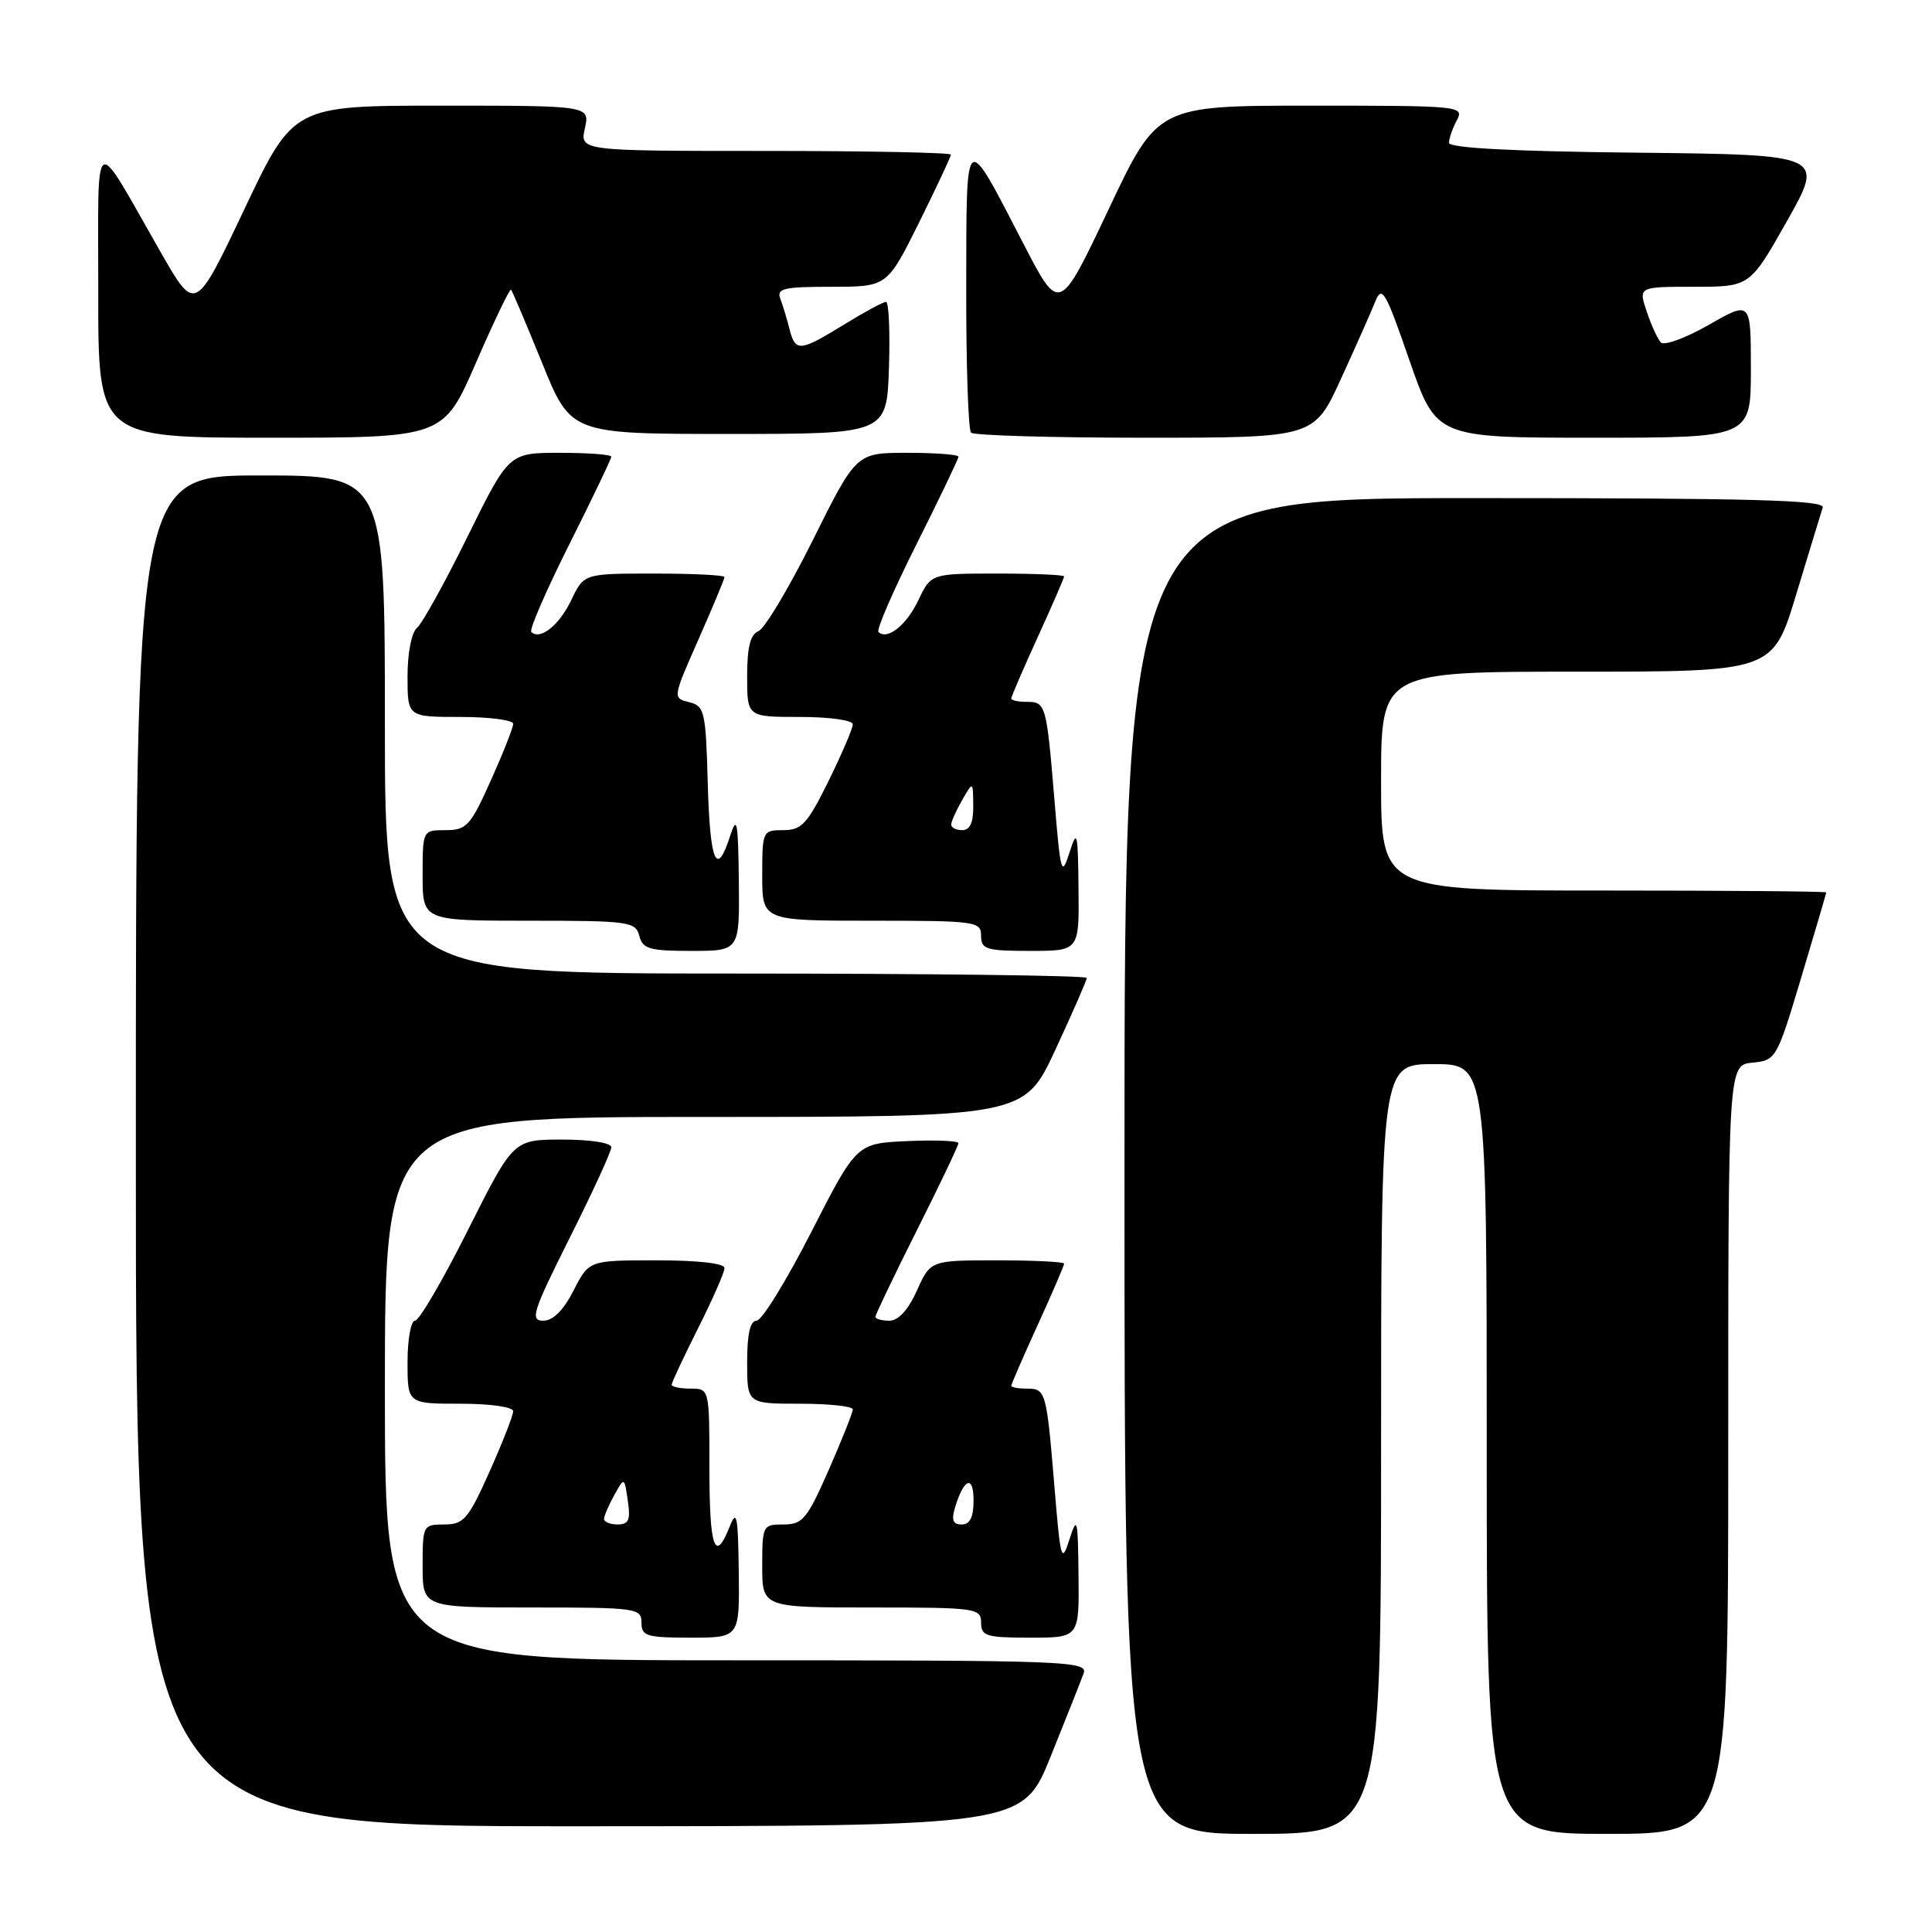 <?xml version="1.0" encoding="UTF-8" standalone="no"?>
<!DOCTYPE svg PUBLIC "-//W3C//DTD SVG 1.1//EN" "http://www.w3.org/Graphics/SVG/1.1/DTD/svg11.dtd" >
<svg xmlns="http://www.w3.org/2000/svg" xmlns:xlink="http://www.w3.org/1999/xlink" version="1.1" viewBox="0 0 256 256">
 <g >
 <path fill="currentColor"
d=" M 183.00 192.00 C 183.00 141.00 183.00 141.00 190.00 141.00 C 197.00 141.00 197.00 141.00 197.00 192.00 C 197.00 243.00 197.00 243.00 213.00 243.00 C 229.00 243.00 229.00 243.00 229.00 192.06 C 229.00 141.13 229.00 141.13 232.19 140.81 C 235.34 140.50 235.43 140.34 238.68 129.50 C 240.49 123.45 241.98 118.39 241.99 118.25 C 241.99 118.11 228.72 118.00 212.50 118.00 C 183.00 118.00 183.00 118.00 183.00 103.50 C 183.00 89.00 183.00 89.00 208.96 89.00 C 234.91 89.00 234.91 89.00 238.01 78.75 C 239.72 73.11 241.30 67.94 241.52 67.25 C 241.85 66.26 232.20 66.00 195.47 66.00 C 149.00 66.00 149.00 66.00 149.00 154.50 C 149.00 243.00 149.00 243.00 166.00 243.00 C 183.00 243.00 183.00 243.00 183.00 192.00 Z  M 139.22 232.74 C 141.27 227.66 143.23 222.71 143.58 221.75 C 144.18 220.10 141.57 220.00 97.61 220.00 C 51.00 220.00 51.00 220.00 51.00 184.00 C 51.00 148.00 51.00 148.00 93.35 148.00 C 135.71 148.00 135.71 148.00 139.85 139.08 C 142.13 134.17 144.00 129.90 144.00 129.58 C 144.00 129.26 123.08 129.00 97.50 129.00 C 51.00 129.00 51.00 129.00 51.00 96.00 C 51.00 63.00 51.00 63.00 34.50 63.00 C 18.00 63.00 18.00 63.00 18.00 152.50 C 18.00 242.00 18.00 242.00 76.75 241.99 C 135.50 241.97 135.50 241.97 139.22 232.74 Z  M 97.89 208.25 C 97.80 200.86 97.62 199.93 96.70 202.25 C 94.73 207.24 94.00 205.14 94.00 194.50 C 94.00 184.00 94.00 184.00 91.50 184.00 C 90.12 184.00 89.00 183.76 89.00 183.48 C 89.00 183.19 90.58 179.82 92.50 176.00 C 94.42 172.18 96.00 168.59 96.00 168.02 C 96.00 167.40 92.49 167.00 87.02 167.00 C 78.04 167.00 78.04 167.00 76.00 171.00 C 74.65 173.64 73.28 175.00 71.97 175.00 C 70.20 175.00 70.59 173.80 75.49 164.02 C 78.52 157.98 81.00 152.58 81.00 152.02 C 81.00 151.43 78.24 151.00 74.51 151.00 C 68.02 151.00 68.02 151.00 62.00 163.00 C 58.69 169.60 55.54 175.00 54.99 175.00 C 54.45 175.00 54.00 177.47 54.00 180.50 C 54.00 186.00 54.00 186.00 61.00 186.00 C 64.96 186.00 68.00 186.43 68.00 186.99 C 68.00 187.54 66.59 191.14 64.87 194.99 C 62.04 201.31 61.45 202.00 58.87 202.00 C 56.06 202.00 56.00 202.11 56.00 207.50 C 56.00 213.00 56.00 213.00 70.50 213.00 C 84.33 213.00 85.00 213.09 85.00 215.00 C 85.00 216.79 85.67 217.00 91.50 217.00 C 98.00 217.00 98.00 217.00 97.89 208.25 Z  M 142.91 208.75 C 142.83 201.19 142.73 200.79 141.70 204.00 C 140.67 207.25 140.52 206.74 139.72 197.00 C 138.66 184.28 138.58 184.00 136.03 184.00 C 134.91 184.00 134.00 183.83 134.00 183.62 C 134.00 183.42 135.57 179.79 137.50 175.57 C 139.43 171.35 141.00 167.69 141.00 167.44 C 141.00 167.20 137.02 167.00 132.15 167.00 C 123.30 167.00 123.30 167.00 121.50 171.00 C 120.34 173.57 119.04 175.00 117.85 175.00 C 116.83 175.00 116.00 174.77 116.00 174.48 C 116.00 174.20 118.47 169.03 121.50 163.00 C 124.53 156.97 127.00 151.78 127.00 151.47 C 127.00 151.16 123.96 151.04 120.25 151.20 C 113.50 151.50 113.50 151.50 107.50 163.25 C 104.20 169.71 100.94 175.00 100.25 175.00 C 99.40 175.00 99.00 176.77 99.00 180.50 C 99.00 186.00 99.00 186.00 106.00 186.00 C 109.85 186.00 113.00 186.34 113.00 186.75 C 113.00 187.16 111.57 190.76 109.82 194.75 C 106.95 201.28 106.36 202.00 103.82 202.00 C 101.07 202.00 101.00 202.13 101.00 207.50 C 101.00 213.00 101.00 213.00 115.50 213.00 C 129.33 213.00 130.00 213.09 130.00 215.00 C 130.00 216.79 130.67 217.00 136.50 217.00 C 143.00 217.00 143.00 217.00 142.91 208.75 Z  M 97.90 116.75 C 97.81 108.83 97.65 107.97 96.75 110.75 C 94.95 116.37 94.08 114.34 93.78 103.79 C 93.52 94.23 93.36 93.55 91.31 93.04 C 89.12 92.50 89.13 92.47 92.56 84.71 C 94.45 80.42 96.00 76.71 96.00 76.46 C 96.00 76.21 91.81 76.00 86.69 76.00 C 77.37 76.00 77.37 76.00 75.69 79.53 C 74.10 82.86 71.55 84.88 70.40 83.73 C 70.11 83.44 72.38 78.22 75.44 72.12 C 78.50 66.02 81.00 60.80 81.00 60.52 C 81.00 60.23 77.95 60.00 74.21 60.00 C 67.43 60.00 67.43 60.00 61.96 71.08 C 58.96 77.18 55.94 82.63 55.25 83.20 C 54.53 83.80 54.00 86.54 54.00 89.62 C 54.00 95.00 54.00 95.00 61.00 95.00 C 64.85 95.00 68.00 95.41 68.00 95.91 C 68.00 96.41 66.67 99.78 65.04 103.41 C 62.34 109.44 61.82 110.00 59.04 110.00 C 56.00 110.00 56.00 110.00 56.00 116.00 C 56.00 122.00 56.00 122.00 70.09 122.00 C 83.35 122.00 84.22 122.12 84.71 124.00 C 85.16 125.74 86.07 126.00 91.62 126.00 C 98.00 126.00 98.00 126.00 97.90 116.75 Z  M 142.91 117.75 C 142.83 110.19 142.73 109.79 141.70 113.00 C 140.67 116.25 140.52 115.74 139.72 106.00 C 138.66 93.28 138.58 93.00 136.03 93.00 C 134.91 93.00 134.00 92.80 134.00 92.56 C 134.00 92.31 135.57 88.65 137.50 84.43 C 139.43 80.21 141.00 76.58 141.00 76.38 C 141.00 76.17 137.03 76.00 132.19 76.00 C 123.37 76.00 123.37 76.00 121.69 79.53 C 120.10 82.86 117.55 84.88 116.40 83.73 C 116.11 83.44 118.38 78.22 121.44 72.12 C 124.50 66.02 127.00 60.80 127.00 60.52 C 127.00 60.23 123.95 60.00 120.23 60.00 C 113.46 60.00 113.46 60.00 107.72 71.54 C 104.56 77.88 101.31 83.33 100.49 83.64 C 99.43 84.05 99.00 85.76 99.00 89.61 C 99.00 95.00 99.00 95.00 106.00 95.00 C 109.91 95.00 113.00 95.43 113.00 95.98 C 113.00 96.52 111.55 99.90 109.79 103.48 C 106.98 109.18 106.22 110.00 103.79 110.00 C 101.05 110.00 101.00 110.10 101.00 116.00 C 101.00 122.00 101.00 122.00 115.50 122.00 C 129.33 122.00 130.00 122.09 130.00 124.00 C 130.00 125.79 130.67 126.00 136.50 126.00 C 143.00 126.00 143.00 126.00 142.91 117.75 Z  M 63.08 48.04 C 65.46 42.56 67.55 38.22 67.71 38.38 C 67.88 38.55 69.73 42.92 71.83 48.09 C 75.64 57.50 75.64 57.50 96.57 57.50 C 117.50 57.50 117.50 57.50 117.79 48.75 C 117.95 43.94 117.77 40.00 117.40 40.00 C 117.03 40.00 114.53 41.35 111.85 43.00 C 105.96 46.62 105.39 46.67 104.61 43.59 C 104.28 42.27 103.73 40.47 103.40 39.59 C 102.87 38.22 103.83 38.00 110.17 38.00 C 117.55 38.00 117.55 38.00 121.78 29.49 C 124.10 24.80 126.00 20.75 126.00 20.49 C 126.00 20.22 114.94 20.00 101.42 20.00 C 76.84 20.00 76.84 20.00 77.50 17.00 C 78.16 14.00 78.16 14.00 58.52 14.00 C 38.88 14.00 38.88 14.00 32.38 27.72 C 25.88 41.43 25.88 41.43 21.32 33.47 C 12.11 17.38 13.04 16.79 13.02 38.75 C 13.00 58.00 13.00 58.00 35.87 58.00 C 58.75 58.00 58.75 58.00 63.08 48.04 Z  M 177.66 50.25 C 179.61 45.99 181.66 41.38 182.21 40.00 C 183.11 37.74 183.55 38.48 186.76 47.75 C 190.32 58.00 190.32 58.00 211.16 58.00 C 232.00 58.00 232.00 58.00 232.00 48.93 C 232.00 39.85 232.00 39.85 226.42 43.05 C 223.35 44.80 220.49 45.85 220.06 45.37 C 219.63 44.89 218.78 43.04 218.19 41.25 C 217.10 38.00 217.10 38.00 224.49 38.00 C 231.87 38.00 231.87 38.00 236.81 29.25 C 241.74 20.50 241.74 20.50 216.87 20.23 C 200.36 20.06 192.00 19.61 192.00 18.92 C 192.00 18.34 192.47 17.00 193.04 15.93 C 194.04 14.05 193.53 14.00 173.73 14.00 C 153.39 14.00 153.39 14.00 146.89 27.75 C 140.38 41.50 140.38 41.50 135.68 32.43 C 127.74 17.10 128.07 16.85 128.03 38.08 C 128.01 48.30 128.30 56.97 128.67 57.33 C 129.03 57.70 139.41 58.00 151.72 58.00 C 174.11 58.00 174.11 58.00 177.66 50.25 Z  M 80.04 201.25 C 80.05 200.84 80.67 199.42 81.40 198.10 C 82.73 195.70 82.73 195.70 83.19 198.85 C 83.57 201.40 83.31 202.00 81.83 202.00 C 80.82 202.00 80.02 201.66 80.04 201.25 Z  M 126.55 199.75 C 127.71 195.88 129.00 195.38 129.00 198.80 C 129.00 201.04 128.53 202.00 127.43 202.00 C 126.27 202.00 126.04 201.42 126.55 199.75 Z  M 126.04 109.25 C 126.05 108.84 126.71 107.38 127.50 106.00 C 128.93 103.50 128.93 103.50 128.96 106.75 C 128.99 108.99 128.53 110.00 127.50 110.00 C 126.67 110.00 126.02 109.66 126.04 109.25 Z "/>
</g>
</svg>
